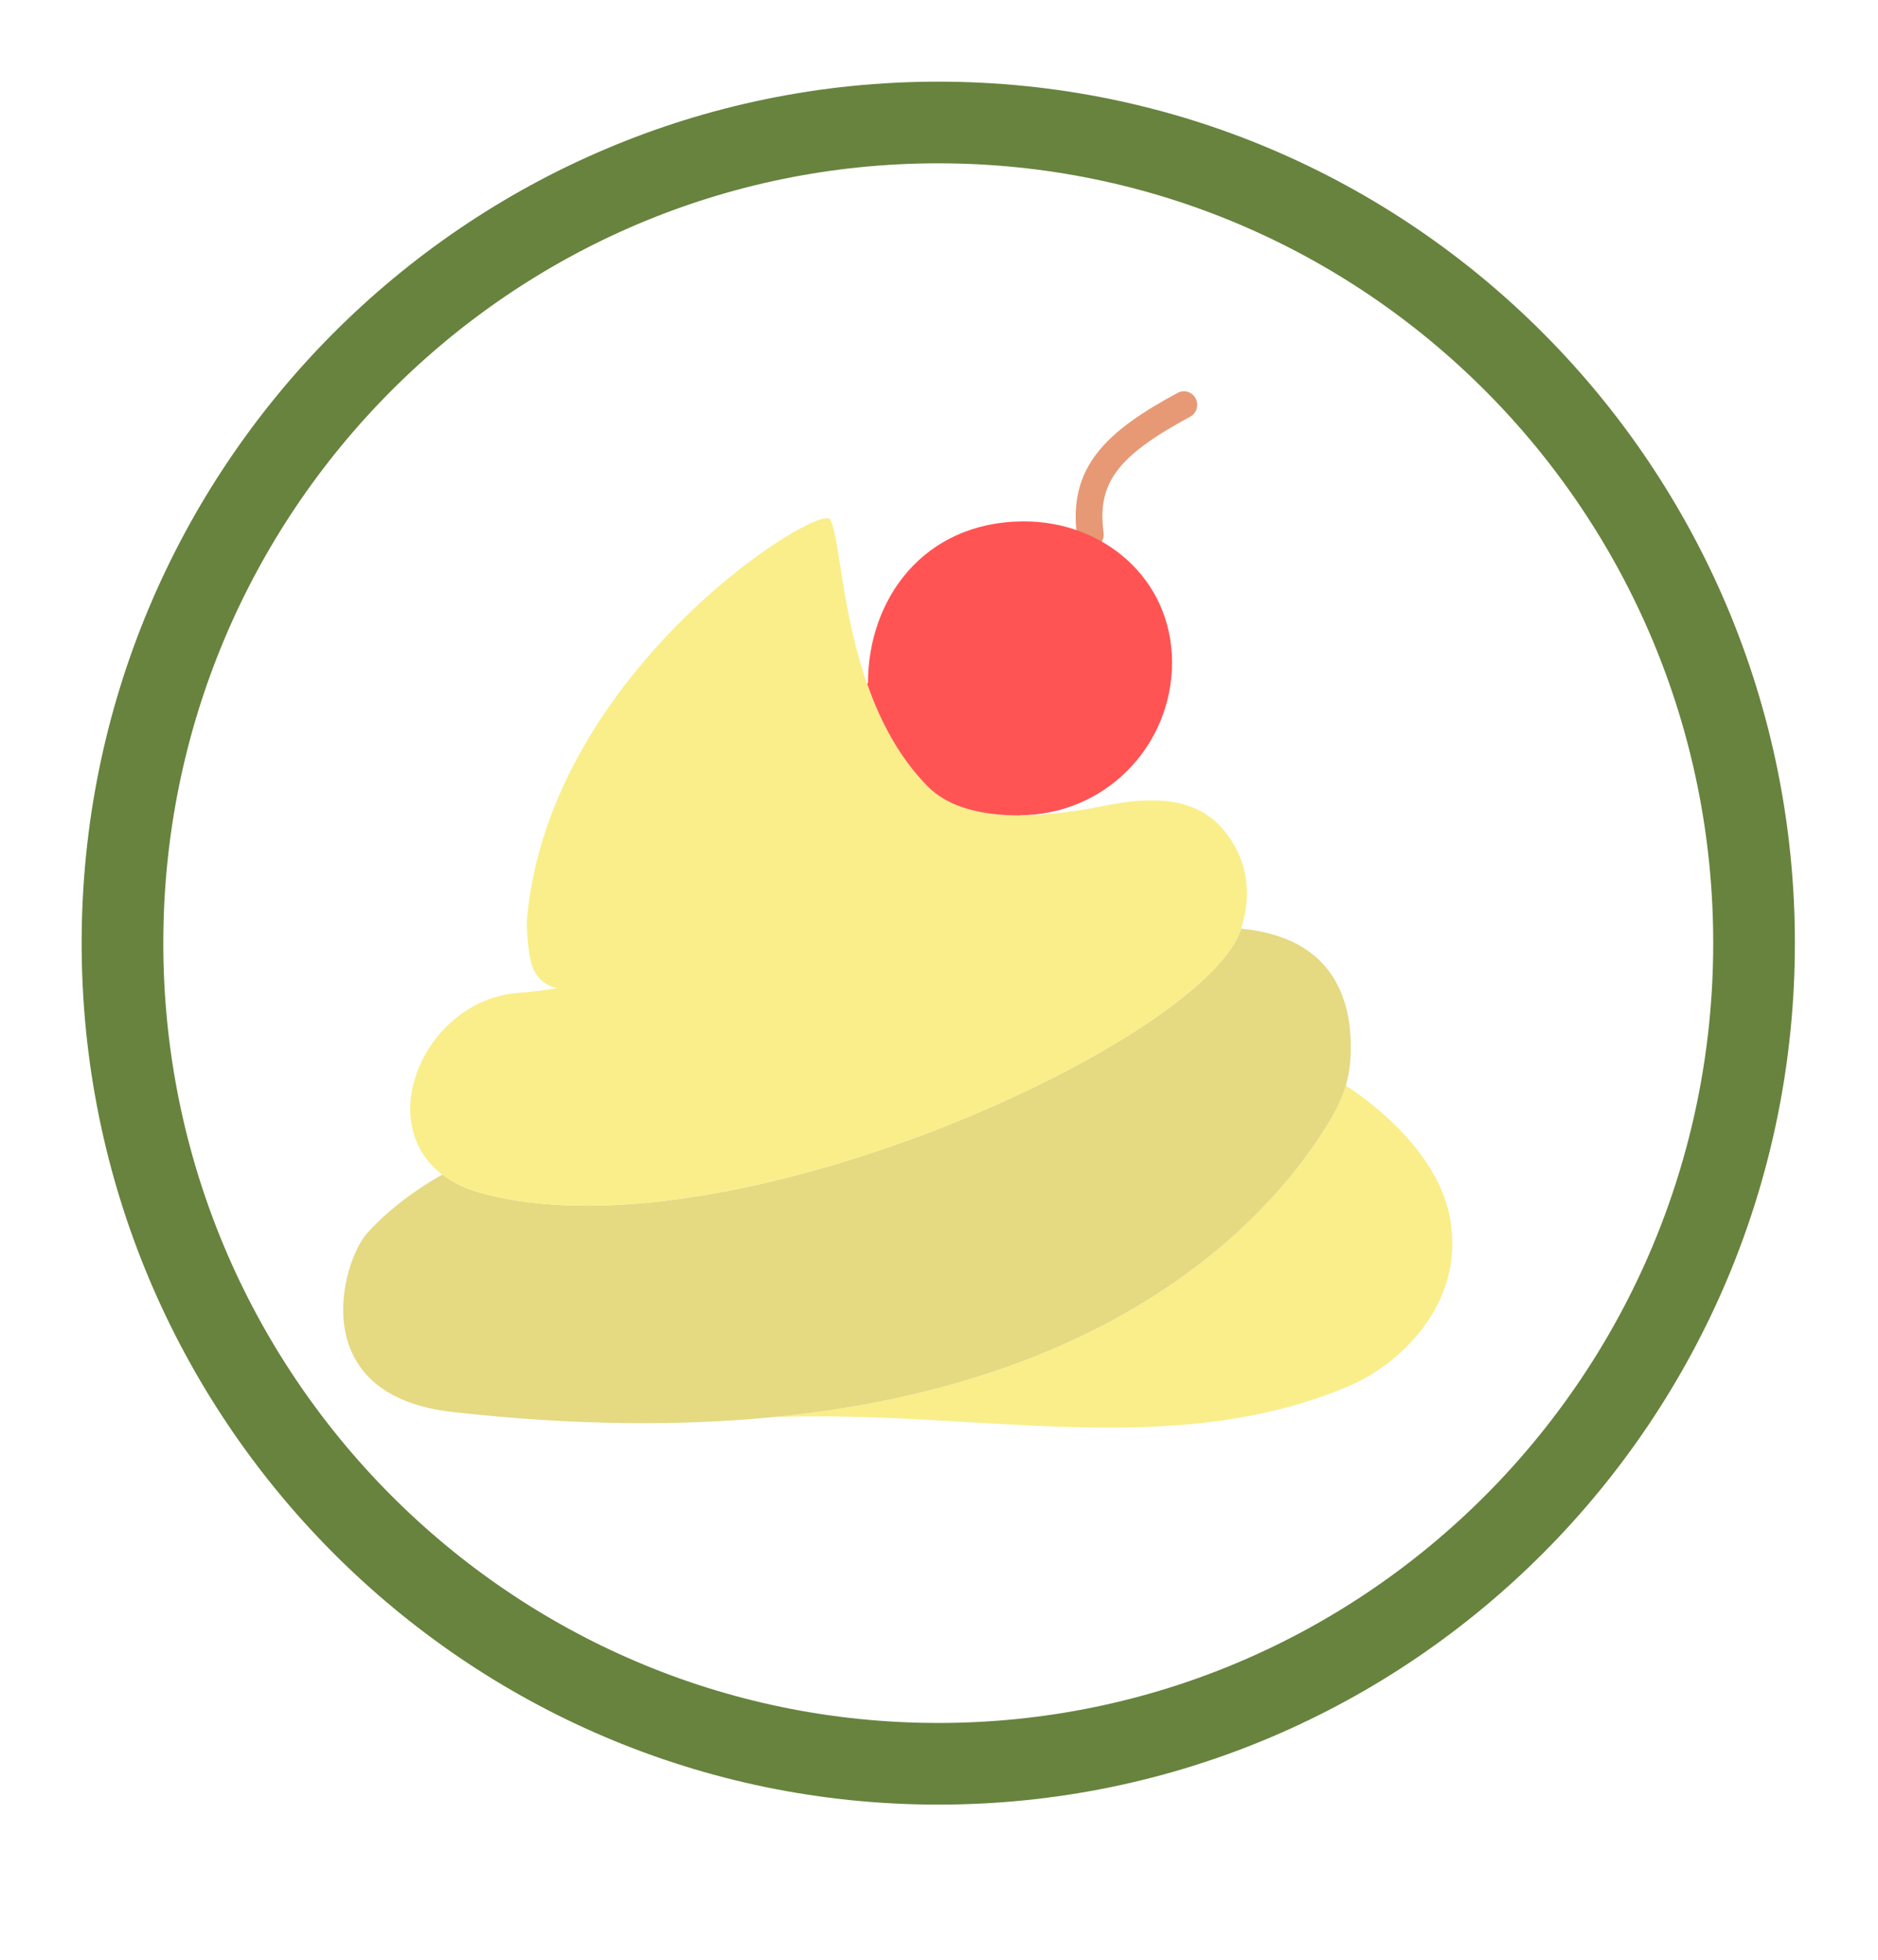 <svg width="23" height="24" viewBox="0 0 23 24" fill="none" xmlns="http://www.w3.org/2000/svg">
<g filter="url(#filter0_d_543_3168)">
<ellipse cx="11.491" cy="11.55" rx="10.491" ry="10.55" fill="white"/>
<path d="M21.482 11.55C21.482 17.103 17.006 21.6 11.491 21.6C5.976 21.6 1.5 17.103 1.5 11.55C1.5 5.997 5.976 1.5 11.491 1.5C17.006 1.5 21.482 5.997 21.482 11.55Z" stroke="#67833E"/>
</g>
<g opacity="0.9" clip-path="url(#clip0_543_3168)">
<path d="M17.758 14.915C17.956 15.996 17.094 16.727 16.543 16.964C14.36 17.905 11.97 17.259 9.462 17.355C13.833 16.928 15.649 14.78 16.275 13.742C16.363 13.603 16.433 13.453 16.482 13.295C16.534 13.327 17.588 13.985 17.758 14.915Z" fill="#F8EC7D"/>
<path d="M9.462 17.355C8.334 17.464 7.035 17.46 5.543 17.292C3.712 17.086 4.189 15.442 4.498 15.1C4.872 14.684 5.364 14.413 5.417 14.385C5.56 14.49 5.722 14.567 5.894 14.611C8.914 15.441 14.773 12.739 15.2 11.373C16.376 11.483 16.561 12.308 16.542 12.893C16.539 13.029 16.519 13.164 16.483 13.295C16.433 13.453 16.363 13.603 16.275 13.742C15.649 14.78 13.833 16.928 9.462 17.355Z" fill="#E2D574"/>
<path d="M6.824 12.103C6.745 12.086 6.673 12.047 6.616 11.99C6.559 11.932 6.52 11.86 6.503 11.78C6.467 11.623 6.443 11.37 6.456 11.23C6.746 8.184 10.052 6.141 10.168 6.362C10.284 6.584 10.307 7.48 10.618 8.371C10.776 8.821 11.006 9.269 11.359 9.628C11.623 9.898 12.044 9.986 12.495 9.986C12.838 9.985 13.197 9.933 13.518 9.869C14.072 9.758 14.645 9.738 14.999 10.18C15.228 10.466 15.362 10.856 15.2 11.373C14.772 12.739 8.914 15.441 5.893 14.611C5.722 14.567 5.56 14.49 5.417 14.385C4.55 13.726 5.229 12.224 6.371 12.157C6.501 12.15 6.653 12.125 6.824 12.103Z" fill="#F8EC7D"/>
<path d="M13.353 6.713C13.313 6.713 13.275 6.699 13.245 6.673C13.216 6.646 13.196 6.61 13.191 6.571C13.075 5.717 13.555 5.279 14.423 4.811C14.461 4.791 14.506 4.787 14.547 4.799C14.588 4.812 14.623 4.841 14.643 4.879C14.664 4.918 14.668 4.962 14.656 5.004C14.644 5.046 14.616 5.081 14.578 5.102C13.682 5.585 13.434 5.918 13.516 6.526C13.521 6.57 13.51 6.614 13.484 6.648C13.457 6.683 13.418 6.706 13.375 6.712C13.368 6.713 13.361 6.713 13.353 6.713Z" fill="#E48E66"/>
<path d="M14.354 8.114C14.354 8.61 14.158 9.085 13.809 9.436C13.461 9.786 12.988 9.983 12.495 9.983V9.986C12.044 9.986 11.623 9.898 11.359 9.628C11.006 9.269 10.776 8.821 10.619 8.371L10.63 8.367C10.63 7.335 11.313 6.392 12.53 6.385C13.506 6.379 14.354 7.082 14.354 8.114Z" fill="#FF4140"/>
</g>
<defs>
<filter id="filter0_d_543_3168" x="0" y="-0" width="22.982" height="23.1" filterUnits="userSpaceOnUse" color-interpolation-filters="sRGB">
<feFlood flood-opacity="0" result="BackgroundImageFix"/>
<feColorMatrix in="SourceAlpha" type="matrix" values="0 0 0 0 0 0 0 0 0 0 0 0 0 0 0 0 0 0 127 0" result="hardAlpha"/>
<feOffset/>
<feGaussianBlur stdDeviation="0.5"/>
<feColorMatrix type="matrix" values="0 0 0 0 0 0 0 0 0 0 0 0 0 0 0 0 0 0 0.25 0"/>
<feBlend mode="normal" in2="BackgroundImageFix" result="effect1_dropShadow_543_3168"/>
<feBlend mode="normal" in="SourceGraphic" in2="effect1_dropShadow_543_3168" result="shape"/>
</filter>
<clipPath id="clip0_543_3168">
<rect width="13.99" height="14.069" fill="white" transform="translate(4 4.016)"/>
</clipPath>
</defs>
</svg>
